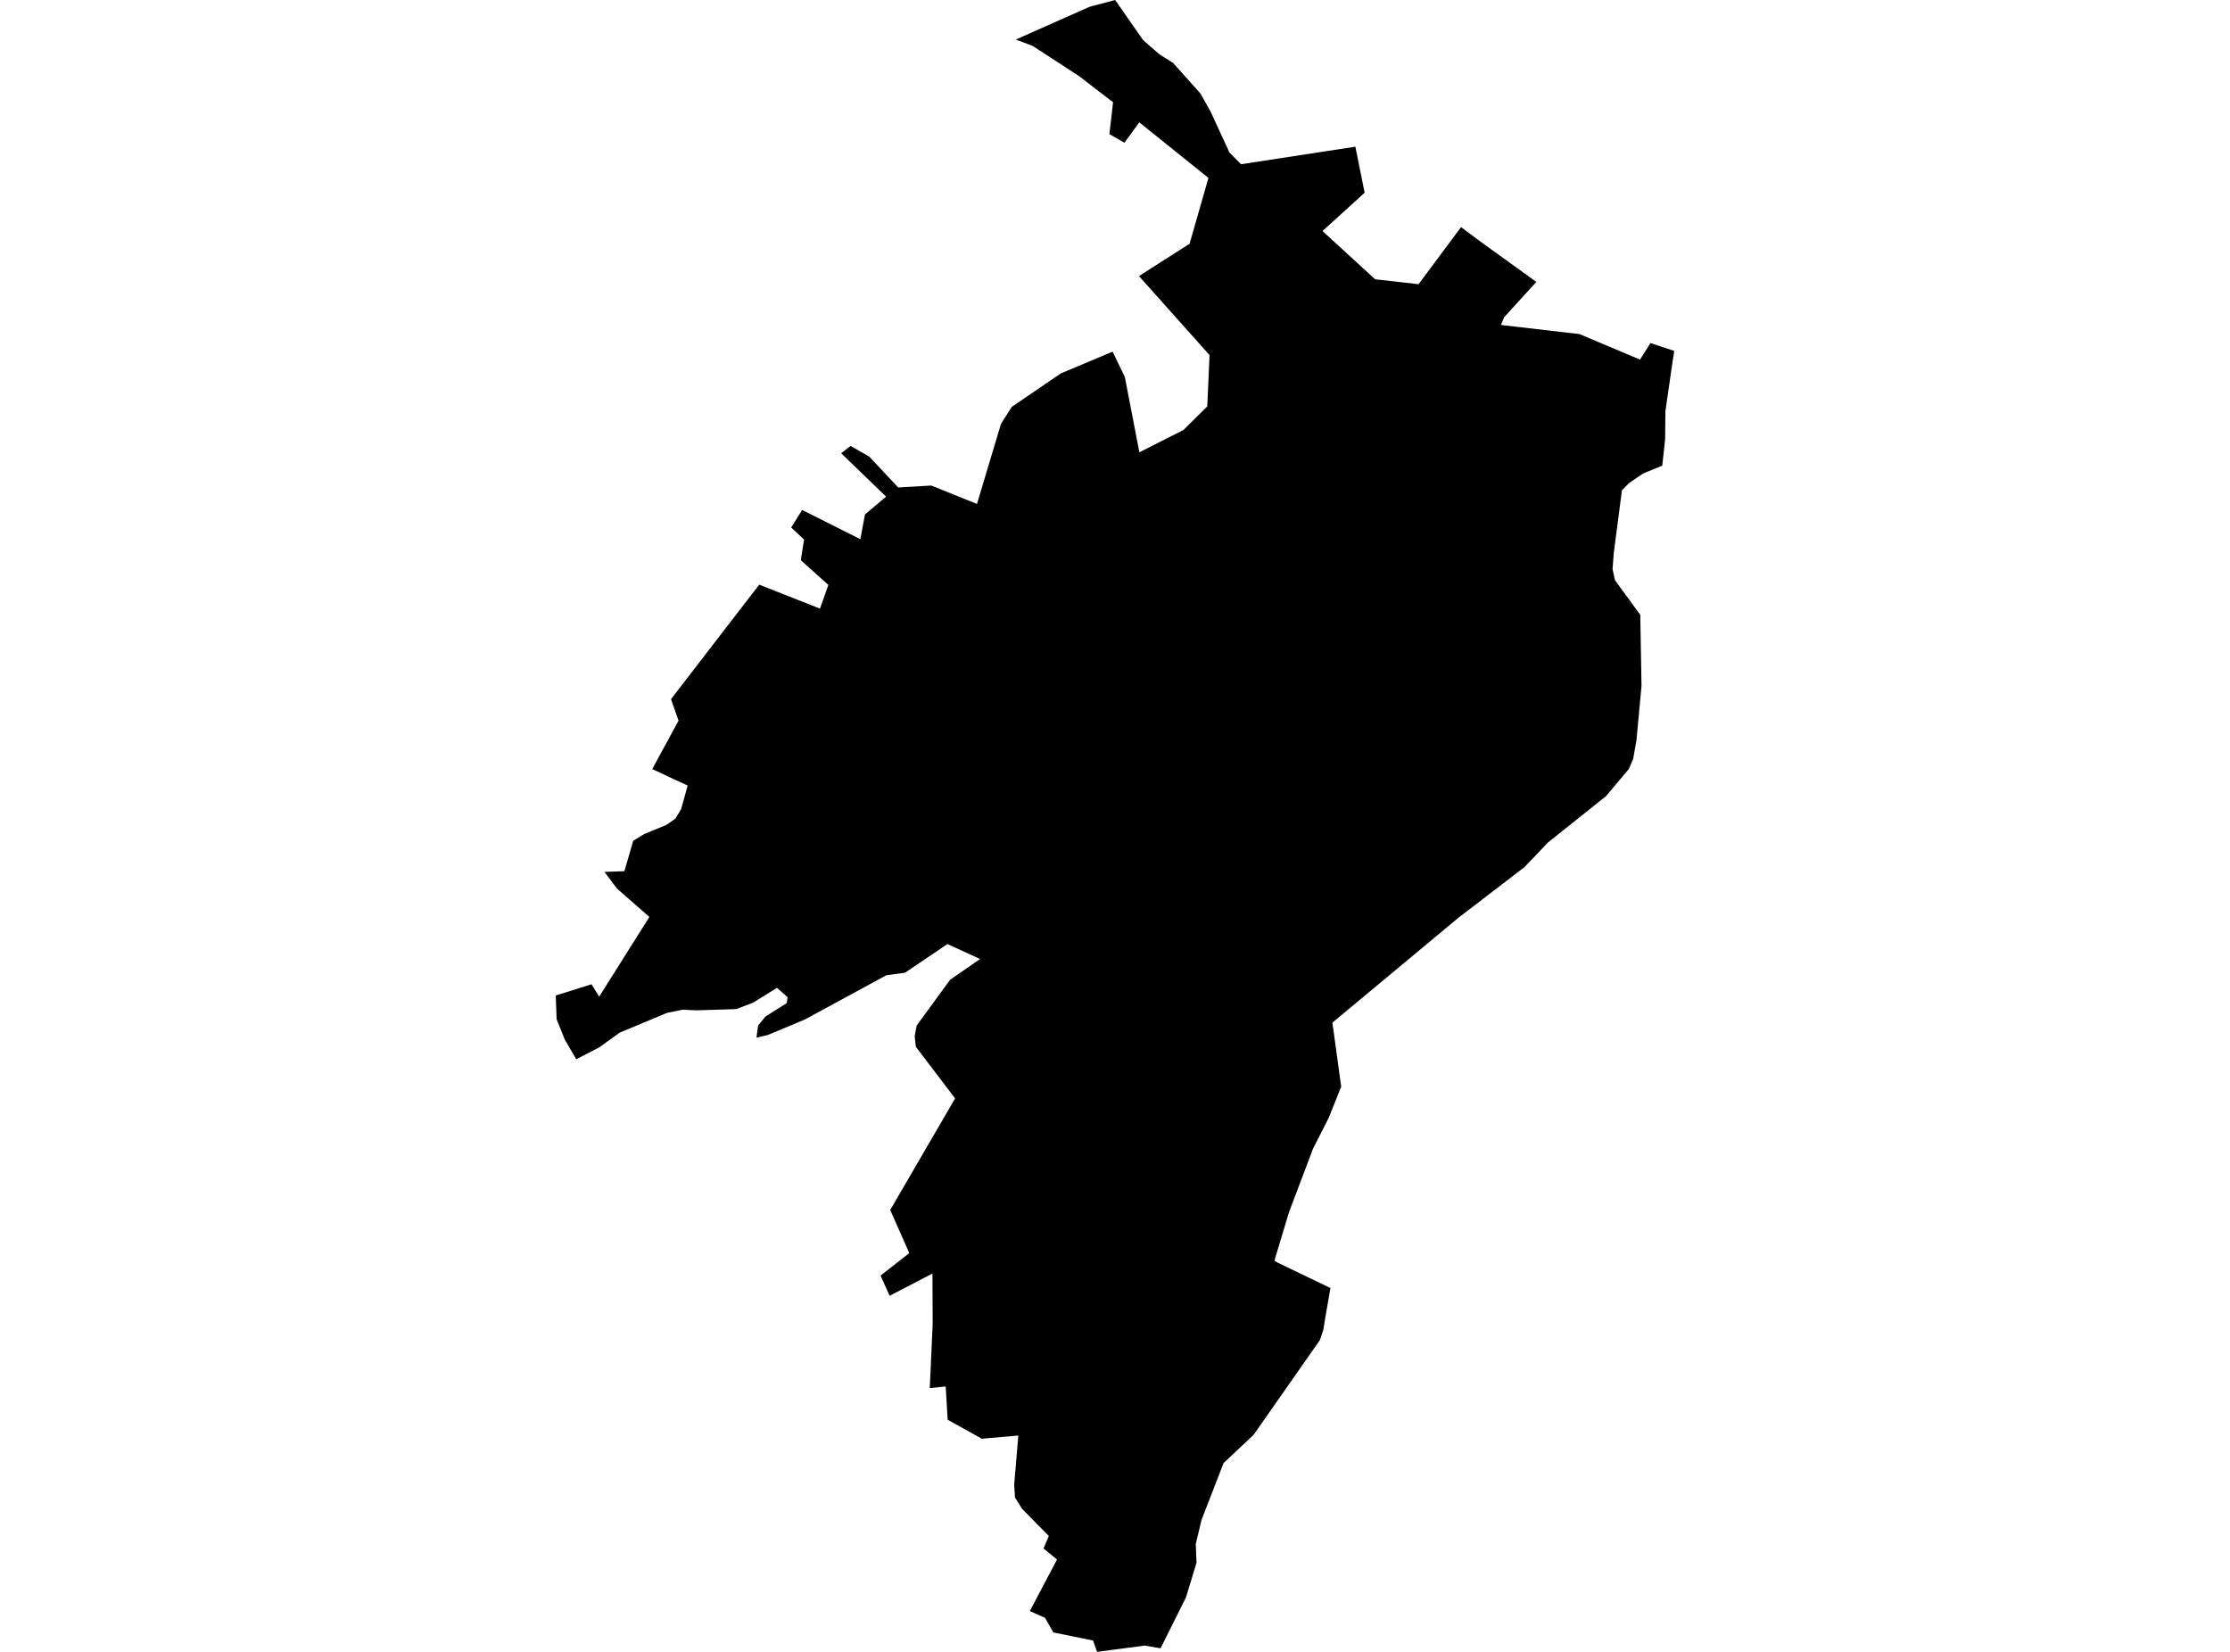 <?xml version='1.0'?>
<svg  baseProfile = 'tiny' width = '540' height = '400' stroke-linecap = 'round' stroke-linejoin = 'round' version='1.1' xmlns='http://www.w3.org/2000/svg'>
<path id='0523001001' title='0523001001'  d='M 290.699 22.655 293.177 27.08 297.708 36.92 300.522 39.77 328.204 35.522 330.451 46.673 320.239 55.947 333 67.628 343.513 68.814 353.796 54.991 358.558 58.549 372.027 68.265 364.239 76.814 363.46 78.69 382.487 80.903 397.142 87.08 399.655 83.08 405.425 84.973 405.035 87.434 403.283 99.575 403.212 106.389 402.522 112.761 397.885 114.655 394.504 116.956 392.752 118.726 390.77 134 390.487 137.823 391.071 140.496 397.195 148.885 397.496 166.071 396.274 179.239 395.478 183.752 394.416 186.23 388.912 192.779 374.858 204 369.177 209.947 353.142 222.248 322.646 247.628 324.77 263.133 321.726 270.743 317.956 278.142 312.168 293.434 308.77 304.708 308.628 305.31 309.531 305.823 322.168 311.894 320.841 319.54 320.451 322.018 319.619 324.496 303.584 347.416 296.292 354.283 290.947 368.071 289.566 373.858 289.743 378.407 287.177 386.832 281.035 399.133 277.159 398.478 265.655 400 264.699 397.257 255.071 395.292 253.053 391.752 249.372 390.124 255.956 377.646 252.699 374.956 253.973 371.947 247.496 365.363 245.796 362.637 245.584 359.575 246.593 347.611 237.761 348.389 229.478 343.788 229 335.735 225.142 336.124 225.85 320.637 225.796 308.389 215.425 313.77 213.23 308.885 220.186 303.434 215.566 292.991 231.283 265.982 221.779 253.487 221.496 250.885 221.973 248.336 230.062 237.257 237.319 232.23 229.425 228.602 219.159 235.54 214.628 236.159 194.841 246.903 185.92 250.619 183.177 251.274 183.566 248.354 185.372 246.142 190.522 242.903 190.717 241.469 188.133 239.204 182.398 242.779 178.274 244.354 168.522 244.655 165.319 244.496 161.549 245.257 150.044 250.053 145.124 253.611 139.531 256.496 136.752 251.699 134.788 246.814 134.575 241.062 143.23 238.336 145.088 241.345 157.248 222.035 149.425 215.186 146.363 211.133 151.195 210.956 153.336 203.593 155.991 201.965 161.372 199.752 163.566 198.212 164.929 195.929 166.522 190.23 157.938 186.23 164.31 174.513 162.487 169.31 169.142 160.655 183.85 141.575 198.558 147.381 200.593 141.646 193.92 135.664 194.699 130.655 191.584 127.735 194.239 123.487 208.327 130.566 209.46 124.566 214.575 120.265 203.69 109.752 205.973 107.982 210.487 110.566 217.496 118.035 225.531 117.575 236.575 122.035 242.398 102.619 245 98.531 256.876 90.425 269.425 85.15 272.381 91.292 275.903 109.522 286.575 104.124 292.345 98.407 292.894 85.982 275.796 66.85 288.062 59.027 292.628 43.08 275.885 29.628 272.274 34.566 268.646 32.478 269.531 24.761 261.283 18.425 250.097 11.133 245.973 9.575 263.885 1.628 270.044 0 276.805 9.717 280.752 13.15 284.062 15.239 290.699 22.655 Z' />
</svg>
